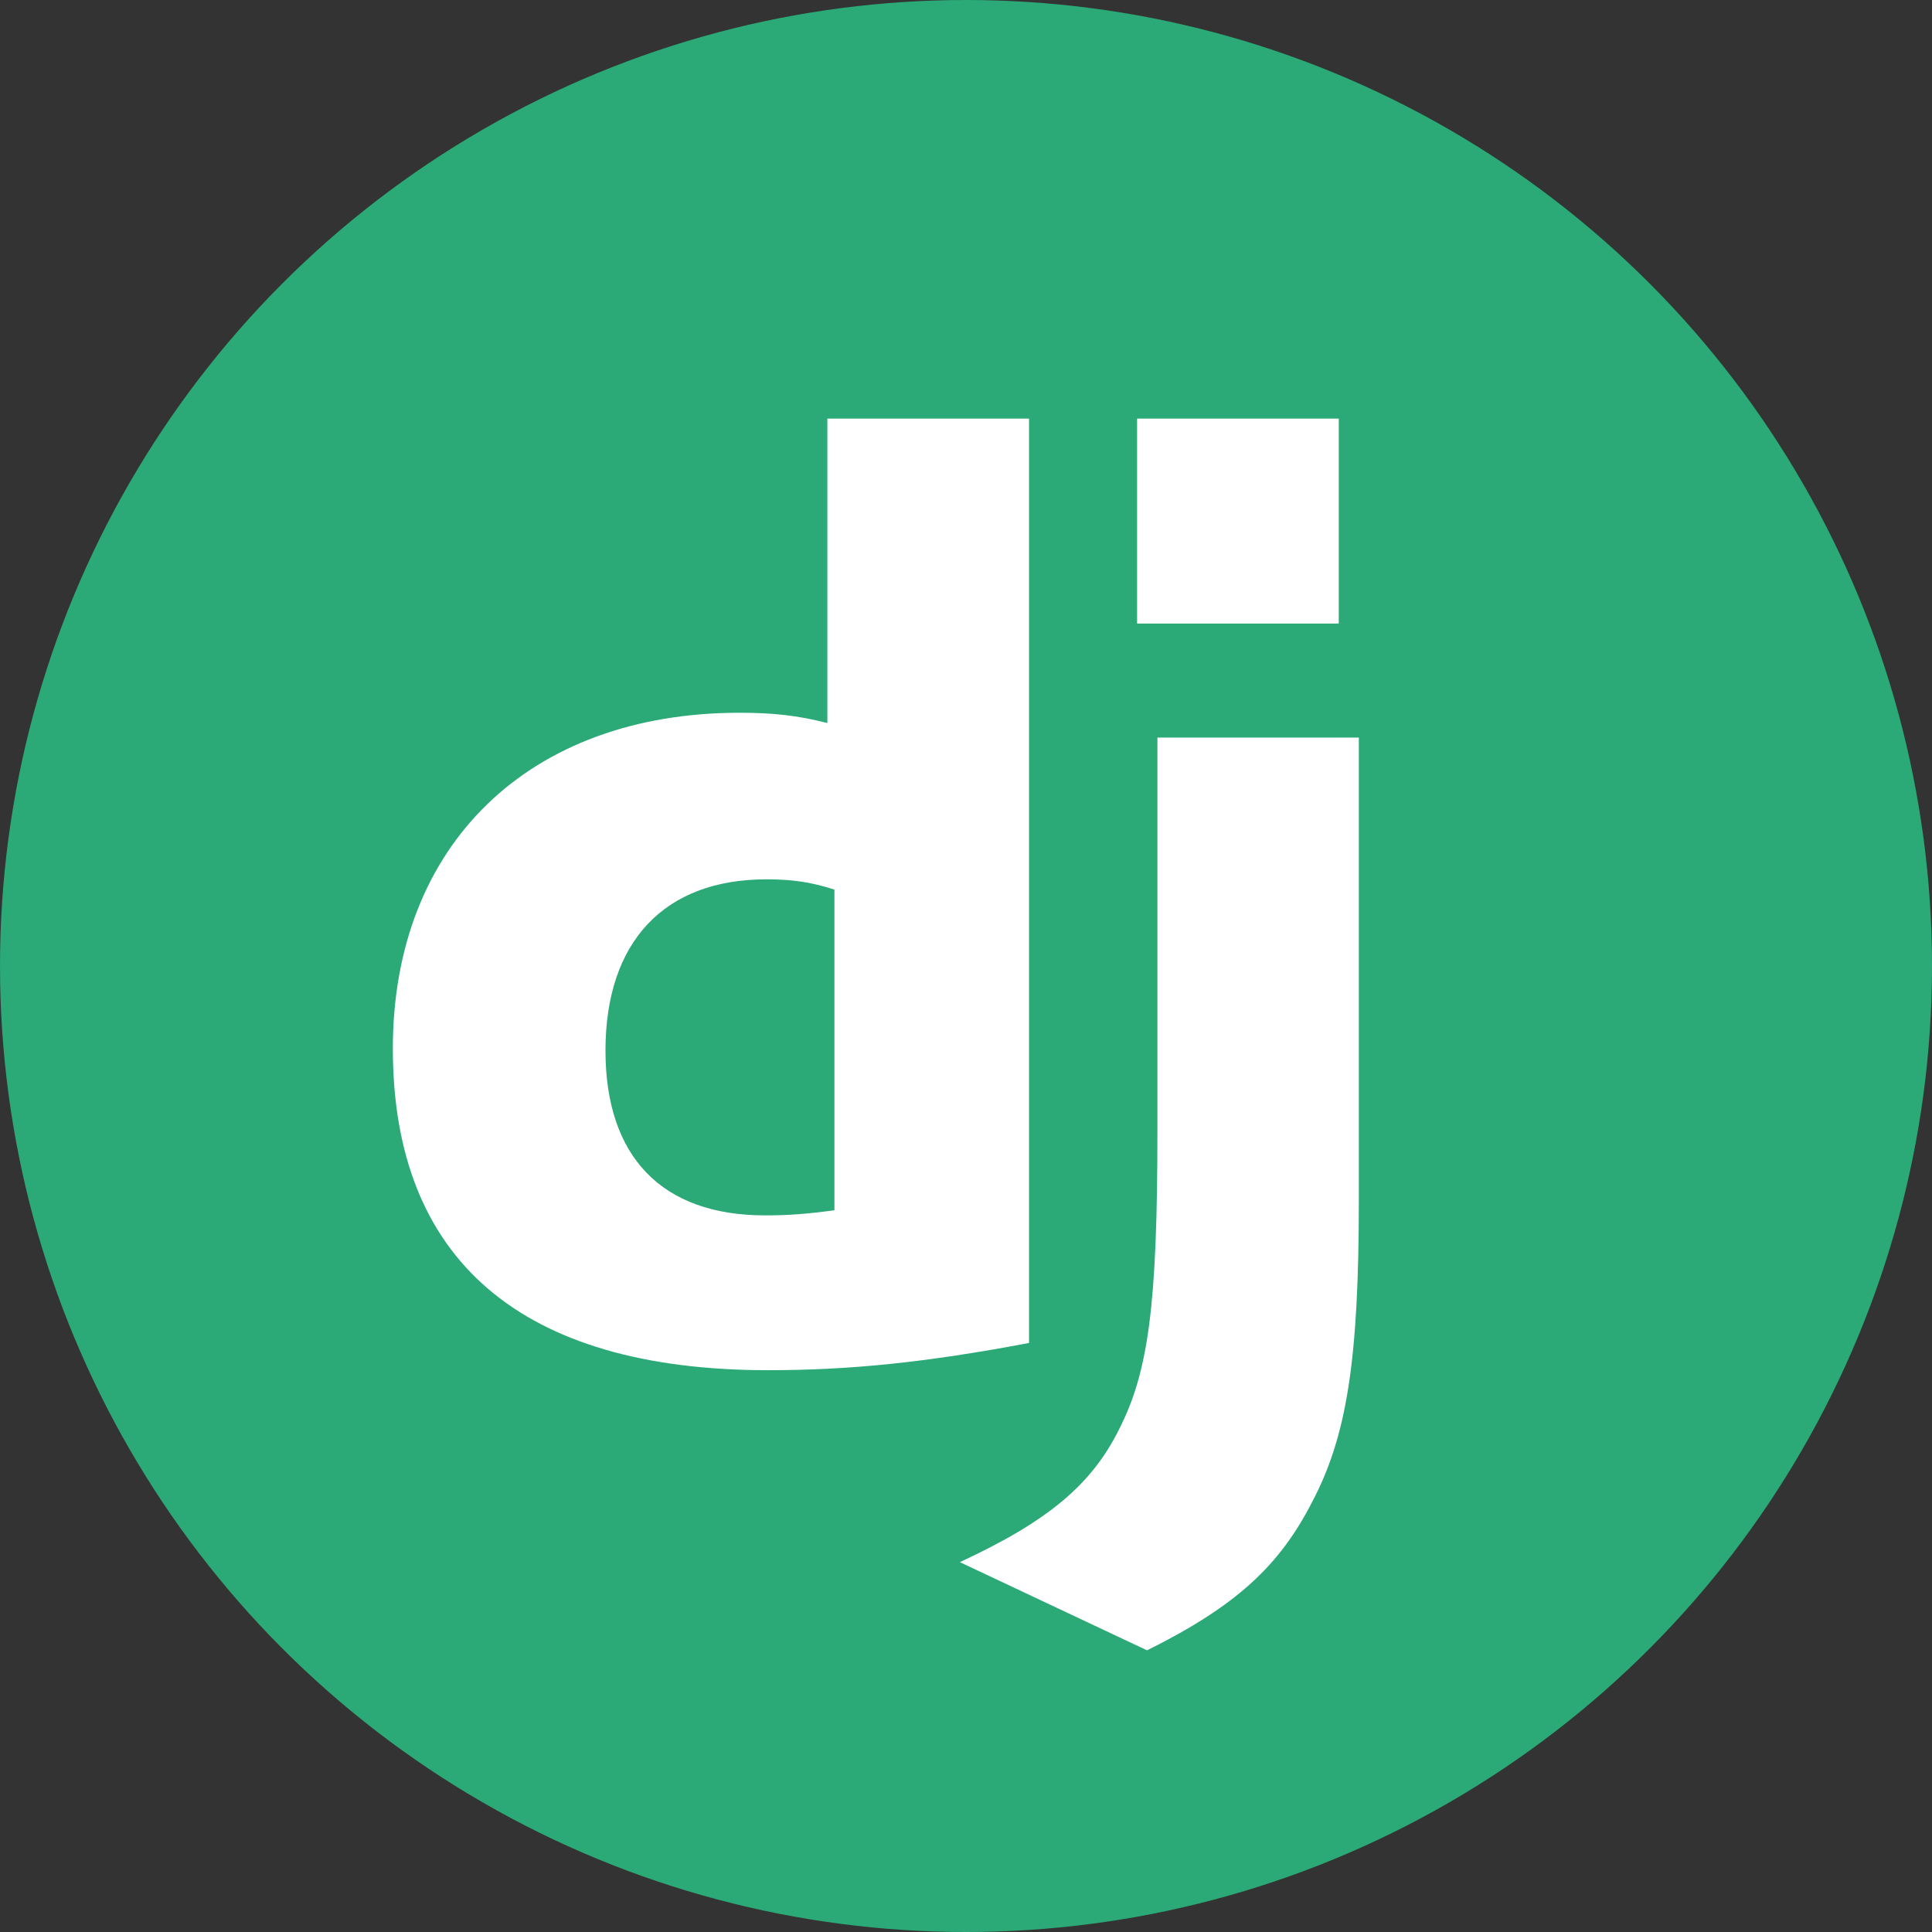 <svg width="300" height="300" viewBox="0 0 300 300" fill="none" xmlns="http://www.w3.org/2000/svg">
<rect x="0" y="0" width="300" height="300" fill="#333333" stroke="none"/>
<circle cx="150" cy="150" r="150" fill="#2BA977"/>
<path d="M128.471 65H159.788V208.536C143.746 211.571 131.937 212.765 119.16 212.765C80.911 212.725 61 195.637 61 162.818C61 131.197 82.12 110.675 114.848 110.675C119.926 110.675 123.795 111.074 128.471 112.272V65ZM129.568 138.139C125.9 136.941 122.878 136.542 119.008 136.542C103.168 136.542 94.019 146.203 94.019 163.136C94.019 179.621 102.766 188.724 118.807 188.724C122.273 188.724 125.094 188.529 129.568 187.93V138.139Z" fill="white"/>
<path d="M211 114.528V186.395C211 211.145 209.146 223.046 203.705 233.308C198.626 243.173 191.936 249.394 178.111 256.264L149.051 242.57C162.876 236.146 169.566 230.469 173.839 221.805C178.312 212.946 179.723 202.684 179.723 175.695V114.529H211V114.528ZM176.567 65H207.884V96.821H176.567V65Z" fill="white"/>
</svg>
